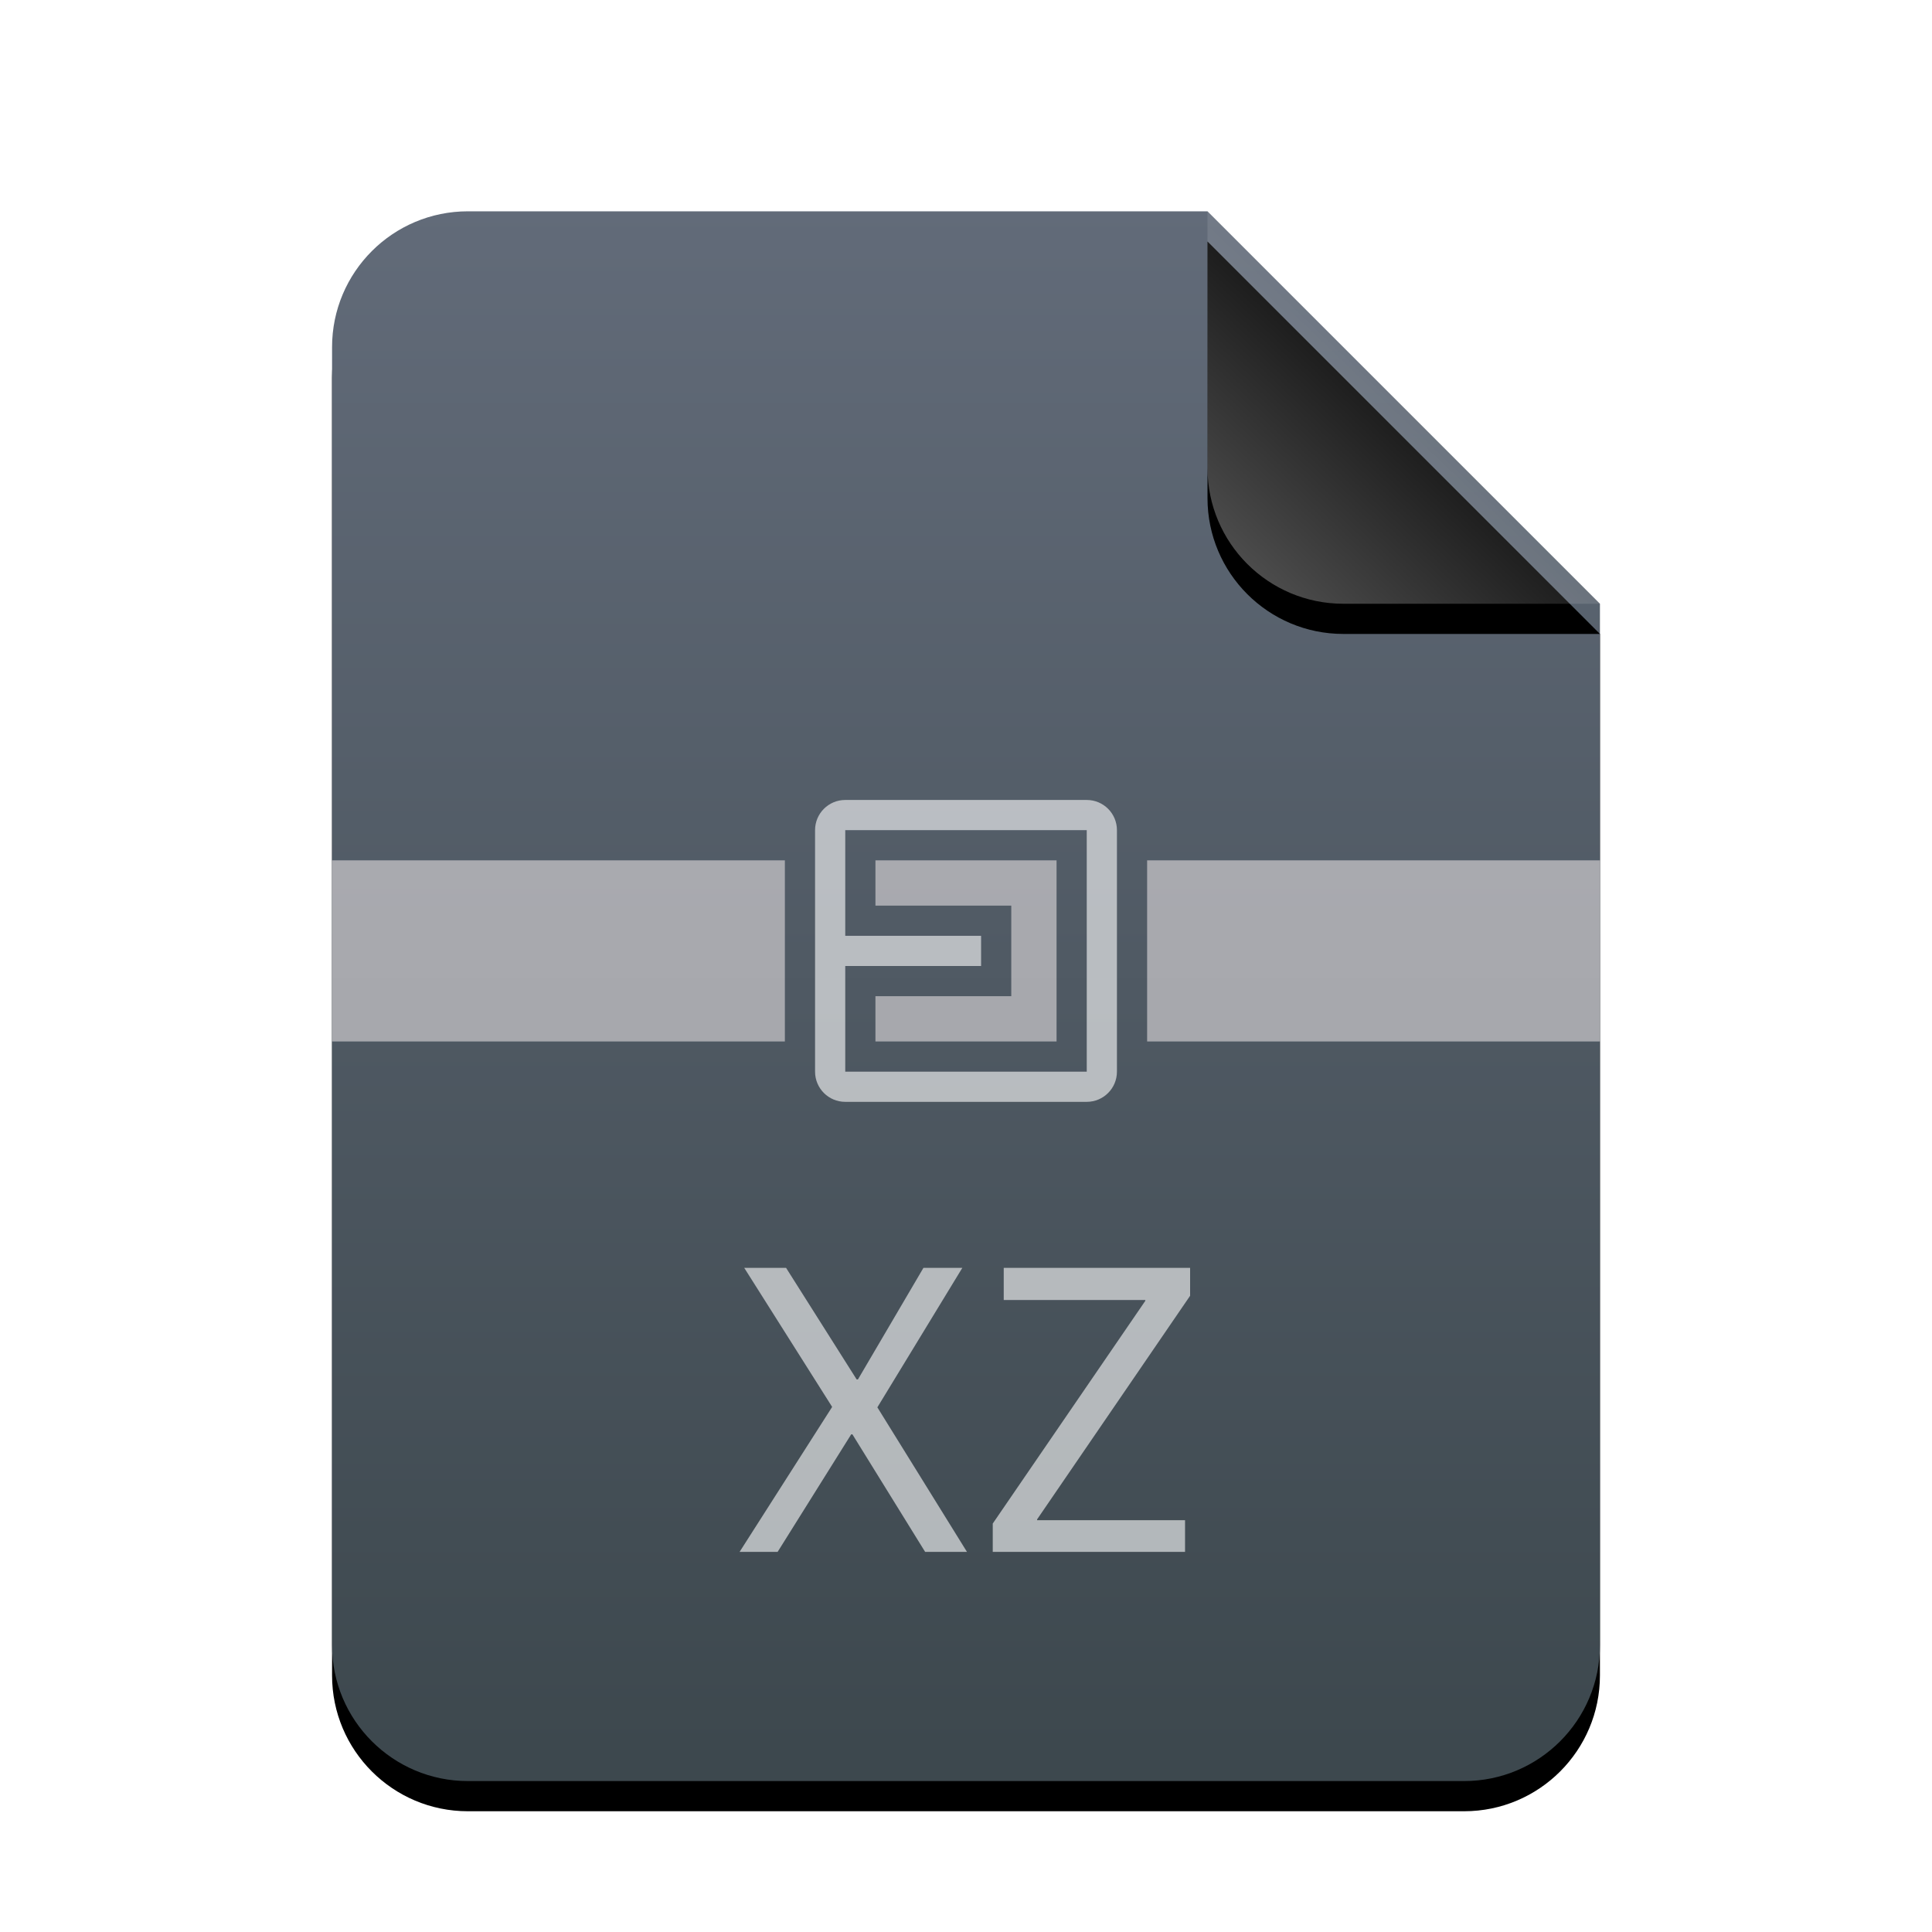 <svg xmlns="http://www.w3.org/2000/svg" xmlns:xlink="http://www.w3.org/1999/xlink" width="128" height="128" viewBox="0 0 128 128">
  <defs>
    <linearGradient id="application-x-xz-c" x1="50%" x2="50%" y1="0%" y2="97.687%">
      <stop offset="0%" stop-color="#626B79"/>
      <stop offset="100%" stop-color="#3D484E"/>
    </linearGradient>
    <path id="application-x-xz-b" d="M84,95 C84,99.971 79.971,104 75,104 L9,104 C4.029,104 6.08718376e-16,99.971 0,95 L0,9 C-6.08718376e-16,4.029 4.029,9.13077564e-16 9,0 L58,0 L84,26 L84,95 Z"/>
    <filter id="application-x-xz-a" width="123.8%" height="119.2%" x="-11.9%" y="-7.7%" filterUnits="objectBoundingBox">
      <feOffset dy="2" in="SourceAlpha" result="shadowOffsetOuter1"/>
      <feGaussianBlur in="shadowOffsetOuter1" result="shadowBlurOuter1" stdDeviation="3"/>
      <feColorMatrix in="shadowBlurOuter1" values="0 0 0 0 0.362   0 0 0 0 0.419   0 0 0 0 0.451  0 0 0 0.2 0"/>
    </filter>
    <linearGradient id="application-x-xz-f" x1="50%" x2="10.489%" y1="50%" y2="91.194%">
      <stop offset="0%" stop-color="#FFF" stop-opacity=".1"/>
      <stop offset="100%" stop-color="#FFF" stop-opacity=".3"/>
    </linearGradient>
    <path id="application-x-xz-e" d="M58,0 L84,26 L67,26 C62.029,26 58,21.971 58,17 L58,0 L58,0 Z"/>
    <filter id="application-x-xz-d" width="142.3%" height="142.3%" x="-21.2%" y="-13.5%" filterUnits="objectBoundingBox">
      <feOffset dy="2" in="SourceAlpha" result="shadowOffsetOuter1"/>
      <feGaussianBlur in="shadowOffsetOuter1" result="shadowBlurOuter1" stdDeviation="1.5"/>
      <feComposite in="shadowBlurOuter1" in2="SourceAlpha" operator="out" result="shadowBlurOuter1"/>
      <feColorMatrix in="shadowBlurOuter1" values="0 0 0 0 0   0 0 0 0 0   0 0 0 0 0  0 0 0 0.05 0"/>
    </filter>
  </defs>
  <g fill="none" fill-rule="evenodd">
    <g transform="translate(22 14)">
      <use fill="#000" filter="url(#application-x-xz-a)" xlink:href="#application-x-xz-b"/>
      <use fill="url(#application-x-xz-c)" xlink:href="#application-x-xz-b"/>
      <use fill="#000" filter="url(#application-x-xz-d)" xlink:href="#application-x-xz-e"/>
      <use fill="url(#application-x-xz-f)" xlink:href="#application-x-xz-e"/>
      <g transform="translate(0 38.5)">
        <path fill="#FFF8F8" fill-opacity=".5" d="M30,4.5 L30,16.5 L0,16.5 L0,4.5 L30,4.5 Z M84,4.5 L84,16.5 L54,16.5 L54,4.5 L84,4.5 Z M48,4.5 L48,16.5 L36,16.5 L36,13.5 L45,13.5 L45,7.5 L36,7.5 L36,4.5 L48,4.5 Z"/>
        <path fill="#FFF" fill-opacity=".6" d="M50,0.5 C51.105,0.5 52,1.395 52,2.5 L52,18.5 C52,19.605 51.105,20.5 50,20.5 L34,20.5 C32.895,20.5 32,19.605 32,18.5 L32,2.5 C32,1.395 32.895,0.5 34,0.5 L50,0.5 Z M34,18.5 L50,18.5 L50,2.5 L34,2.5 L34,9.5 L43,9.5 L43,11.5 L34,11.5 L34,18.5 Z"/>
      </g>
    </g>
    <path fill="#FFF" fill-opacity=".6" d="M49,102.816 L55.132,93.212 L49.308,84 L52.08,84 L56.756,91.392 L56.84,91.392 L61.18,84 L63.756,84 L58.128,93.24 L64.064,102.816 L61.292,102.816 L56.476,95.032 L56.392,95.032 L51.52,102.816 L49,102.816 Z M65.772,102.816 L65.772,100.94 L75.88,86.184 L75.88,86.128 L66.5,86.128 L66.5,84 L78.848,84 L78.848,85.848 L68.712,100.66 L68.712,100.716 L78.512,100.716 L78.512,102.816 L65.772,102.816 Z"/>
  </g>
</svg>
